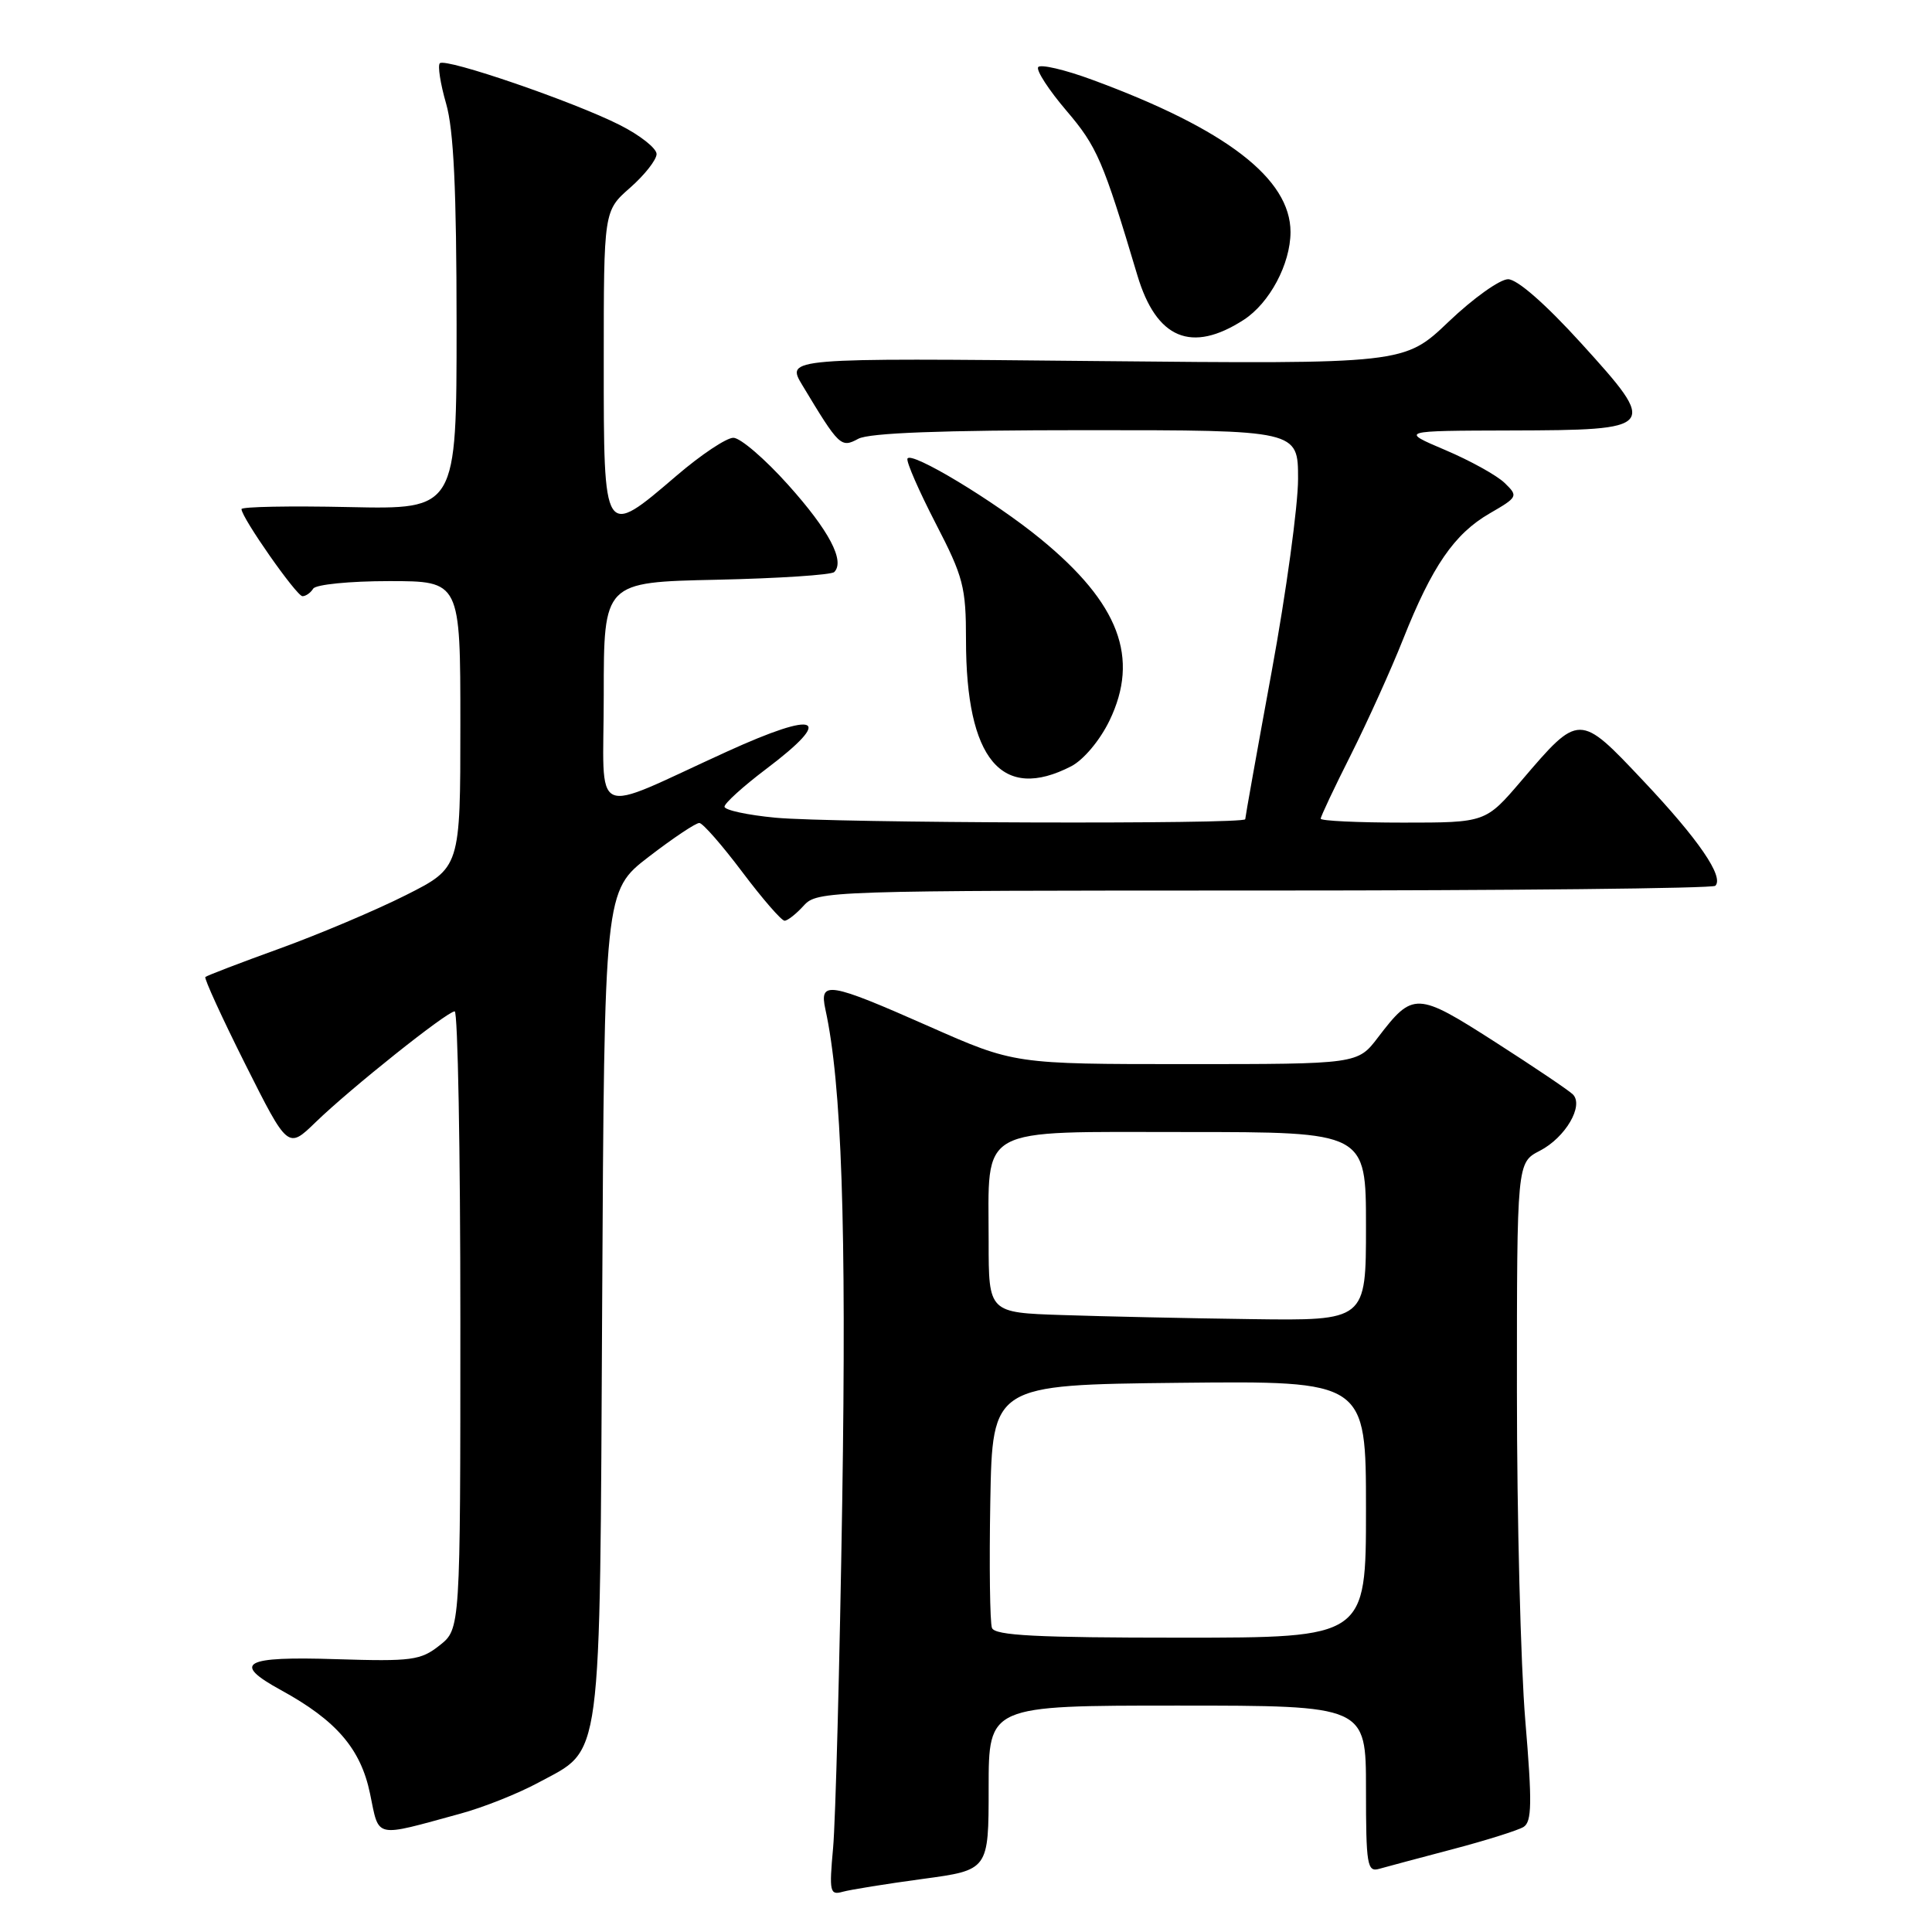 <?xml version="1.0" encoding="UTF-8" standalone="no"?>
<!DOCTYPE svg PUBLIC "-//W3C//DTD SVG 1.1//EN" "http://www.w3.org/Graphics/SVG/1.1/DTD/svg11.dtd" >
<svg xmlns="http://www.w3.org/2000/svg" xmlns:xlink="http://www.w3.org/1999/xlink" version="1.1" viewBox="0 0 256 256">
 <g >
 <path fill="currentColor"
d=" M 122.25 248.97 C 131.00 247.79 131.00 247.79 131.00 236.90 C 131.00 226.00 131.00 226.00 156.00 226.00 C 181.00 226.00 181.00 226.00 181.00 237.07 C 181.00 247.13 181.16 248.09 182.75 247.63 C 183.71 247.36 188.11 246.18 192.52 245.02 C 196.93 243.86 201.14 242.53 201.88 242.08 C 202.98 241.39 203.03 238.91 202.11 227.98 C 201.50 220.68 201.00 201.06 201.00 184.38 C 201.00 154.05 201.00 154.05 204.04 152.48 C 207.43 150.73 209.90 146.50 208.41 145.01 C 207.90 144.50 203.26 141.37 198.11 138.07 C 187.72 131.41 187.23 131.39 182.60 137.45 C 179.90 141.00 179.90 141.00 157.15 141.00 C 134.41 141.00 134.41 141.00 123.10 136.00 C 109.80 130.12 108.53 129.91 109.37 133.75 C 111.53 143.62 112.17 162.37 111.60 198.97 C 111.26 220.71 110.71 241.36 110.39 244.85 C 109.86 250.68 109.96 251.15 111.66 250.67 C 112.67 250.39 117.44 249.62 122.25 248.97 Z  M 61.00 240.32 C 64.03 239.50 68.67 237.65 71.33 236.21 C 79.89 231.58 79.46 234.77 79.79 172.78 C 80.08 118.06 80.08 118.06 85.96 113.53 C 89.20 111.04 92.22 109.02 92.67 109.05 C 93.13 109.07 95.69 112.00 98.36 115.55 C 101.03 119.10 103.55 122.00 103.96 122.00 C 104.36 122.00 105.50 121.10 106.50 120.00 C 108.27 118.04 109.58 118.00 167.49 118.00 C 200.04 118.00 226.95 117.72 227.29 117.37 C 228.47 116.19 225.06 111.21 217.74 103.46 C 209.25 94.45 209.27 94.45 201.59 103.45 C 196.85 109.00 196.85 109.00 185.92 109.00 C 179.92 109.00 175.00 108.77 175.00 108.48 C 175.00 108.19 176.80 104.37 179.01 99.99 C 181.21 95.60 184.32 88.73 185.91 84.72 C 189.76 75.02 192.70 70.75 197.37 68.04 C 201.14 65.86 201.19 65.75 199.37 63.99 C 198.34 62.99 194.80 61.03 191.50 59.63 C 185.50 57.08 185.50 57.08 200.13 57.04 C 219.62 56.99 219.78 56.79 209.53 45.50 C 204.80 40.29 201.04 37.00 199.83 37.00 C 198.74 37.00 195.20 39.53 191.96 42.62 C 186.07 48.24 186.07 48.24 145.10 47.84 C 104.14 47.43 104.14 47.43 106.32 51.05 C 111.21 59.17 111.43 59.38 113.73 58.14 C 115.19 57.36 124.81 57.00 143.93 57.00 C 172.00 57.00 172.00 57.00 172.00 63.45 C 172.00 67.00 170.43 78.50 168.50 89.00 C 166.57 99.50 165.00 108.30 165.00 108.55 C 165.00 109.24 110.39 109.07 102.75 108.35 C 99.04 108.00 96.00 107.34 96.00 106.89 C 96.00 106.44 98.47 104.20 101.50 101.91 C 110.63 95.02 108.49 94.05 96.35 99.58 C 77.90 107.98 80.00 108.94 80.00 92.06 C 80.00 77.14 80.00 77.14 94.92 76.82 C 103.13 76.64 110.15 76.18 110.54 75.80 C 111.99 74.34 109.86 70.29 104.44 64.25 C 101.36 60.81 98.09 58.00 97.17 58.01 C 96.25 58.01 92.88 60.26 89.67 63.01 C 79.94 71.34 80.00 71.43 80.00 47.97 C 80.00 27.94 80.00 27.94 83.50 24.87 C 85.42 23.18 87.00 21.17 87.00 20.41 C 87.00 19.65 84.81 17.92 82.14 16.57 C 76.02 13.47 59.03 7.64 58.28 8.38 C 57.98 8.69 58.35 11.09 59.11 13.72 C 60.12 17.21 60.49 25.12 60.50 43.00 C 60.50 67.50 60.50 67.50 46.25 67.19 C 38.41 67.02 32.00 67.14 32.00 67.46 C 32.00 68.58 39.30 79.00 40.08 79.00 C 40.52 79.00 41.16 78.55 41.50 78.00 C 41.84 77.45 46.34 77.00 51.56 77.00 C 61.00 77.00 61.00 77.00 61.00 95.99 C 61.00 114.97 61.00 114.97 53.78 118.61 C 49.81 120.61 42.29 123.79 37.05 125.69 C 31.82 127.58 27.39 129.28 27.21 129.46 C 27.03 129.64 29.41 134.85 32.51 141.03 C 38.15 152.26 38.15 152.26 41.82 148.70 C 46.44 144.22 59.25 134.01 60.25 134.01 C 60.66 134.00 61.00 152.42 61.00 174.93 C 61.00 215.85 61.00 215.85 58.25 218.02 C 55.74 220.01 54.56 220.16 44.58 219.85 C 32.25 219.45 30.65 220.35 37.23 223.95 C 44.56 227.96 47.80 231.72 49.03 237.66 C 50.28 243.67 49.43 243.48 61.00 240.32 Z  M 141.95 101.53 C 143.58 100.68 145.74 98.11 147.01 95.49 C 151.03 87.17 148.31 79.96 137.92 71.44 C 131.79 66.40 120.61 59.67 120.24 60.78 C 120.09 61.23 121.78 65.08 123.98 69.35 C 127.65 76.44 128.00 77.77 128.00 84.81 C 128.00 100.62 132.73 106.29 141.95 101.53 Z  M 164.80 42.38 C 168.23 40.16 170.99 34.98 171.00 30.75 C 171.00 23.67 162.47 17.11 144.78 10.59 C 141.08 9.22 137.83 8.47 137.56 8.90 C 137.29 9.34 138.98 11.94 141.31 14.67 C 145.37 19.43 146.16 21.26 150.71 36.49 C 153.23 44.91 157.88 46.85 164.80 42.38 Z  M 131.44 215.71 C 131.17 215.00 131.07 207.46 131.22 198.96 C 131.50 183.50 131.50 183.50 156.25 183.23 C 181.00 182.97 181.00 182.97 181.00 199.98 C 181.00 217.00 181.00 217.00 156.47 217.00 C 137.34 217.00 131.83 216.72 131.44 215.71 Z  M 140.75 174.25 C 131.00 173.93 131.00 173.93 131.00 164.51 C 131.00 148.99 129.17 150.00 157.16 150.00 C 181.00 150.00 181.00 150.00 181.00 162.50 C 181.00 175.00 181.00 175.00 165.75 174.79 C 157.36 174.68 146.11 174.43 140.75 174.25 Z "/>
</g>
</svg>